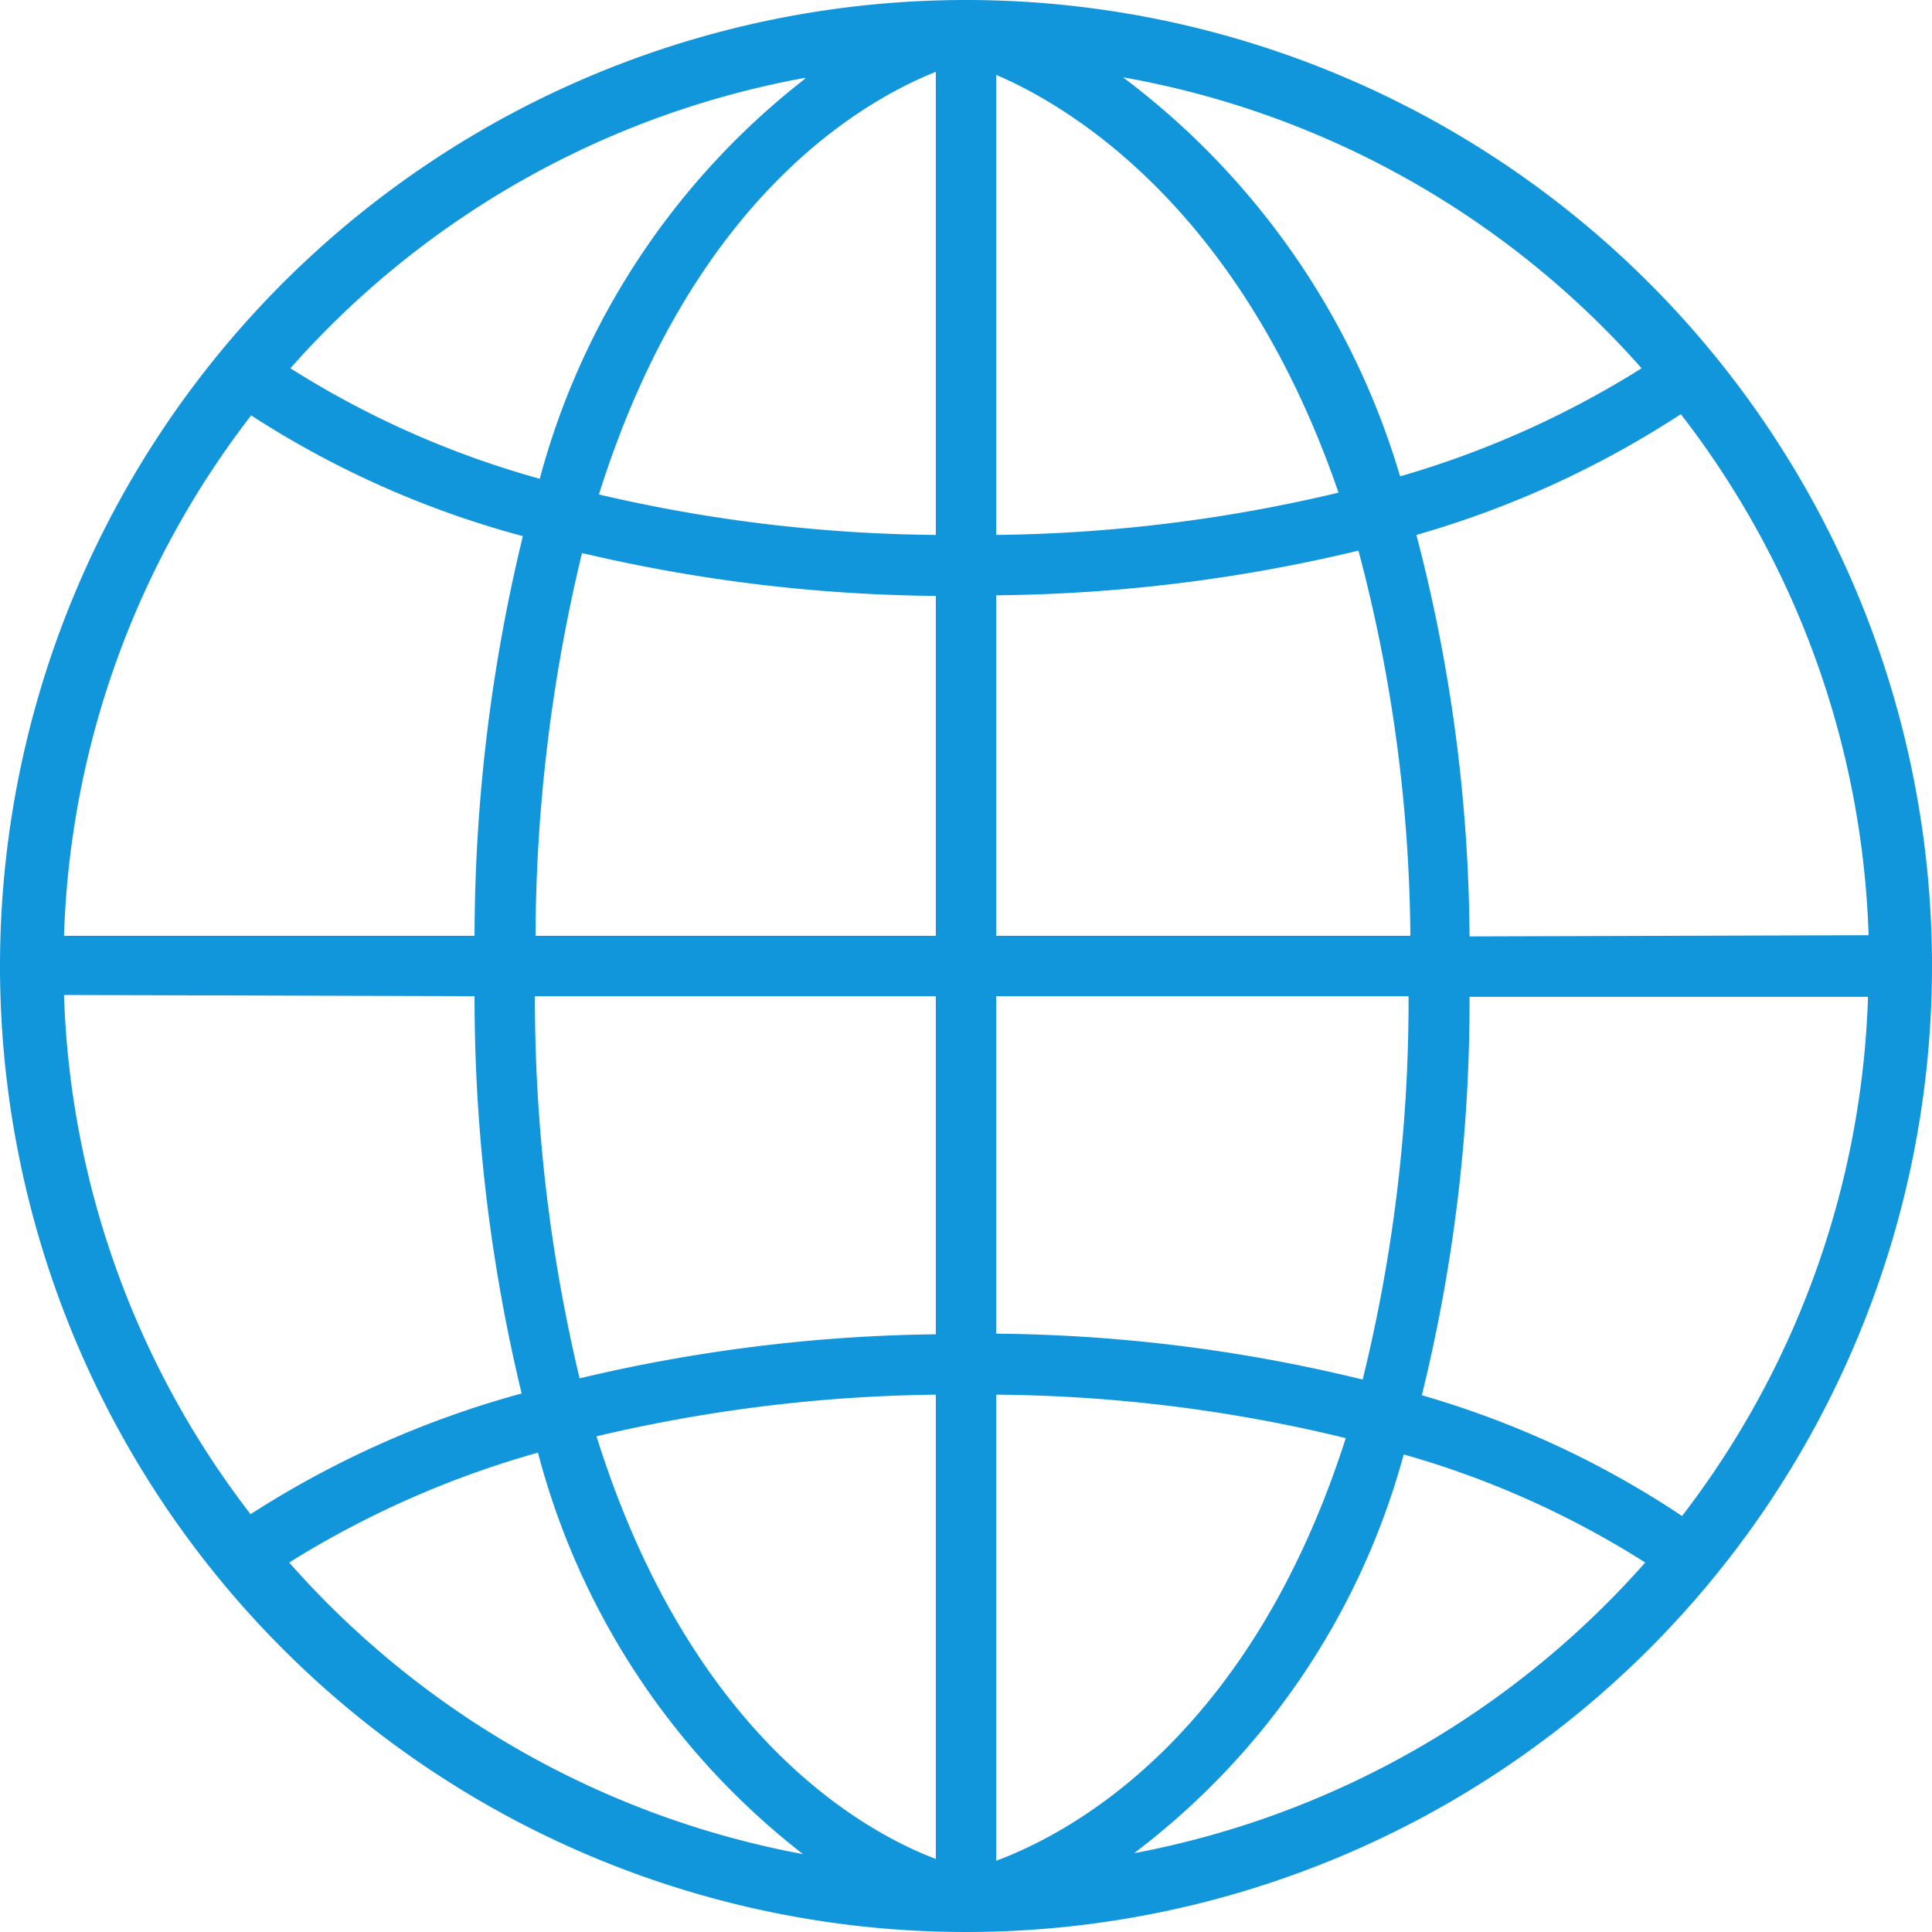 <?xml version="1.0" standalone="no"?><!DOCTYPE svg PUBLIC "-//W3C//DTD SVG 1.1//EN" "http://www.w3.org/Graphics/SVG/1.1/DTD/svg11.dtd"><svg class="icon" width="200px" height="200.00px" viewBox="0 0 1024 1024" version="1.1" xmlns="http://www.w3.org/2000/svg"><path fill="#1296db" d="M512 0a512 512 0 1 0 512 512A512 512 0 0 0 512 0z m358.08 195.2a503.36 503.36 0 0 1-128 57.28 409.28 409.28 0 0 0-146.88-211.52 478.08 478.08 0 0 1 274.88 154.24zM528 315.52a853.44 853.44 0 0 0 192-23.68 815.68 815.68 0 0 1 27.52 204.16H528z m0-32V39.68c39.68 16.96 129.92 71.36 181.44 221.44a819.2 819.2 0 0 1-181.44 22.4z m-32 0a810.56 810.56 0 0 1-178.56-21.44c49.28-156.8 139.2-208.32 178.56-224z m0 32v180.48H283.84a876.48 876.48 0 0 1 24.64-202.88 848 848 0 0 0 187.52 22.72zM251.52 496h-217.6a475.84 475.84 0 0 1 99.2-275.84 504 504 0 0 0 144 64 903.68 903.68 0 0 0-25.6 211.84z m0 32a894.08 894.08 0 0 0 24.96 210.56 516.48 516.48 0 0 0-143.68 64 475.84 475.84 0 0 1-98.88-275.2z m32 0h212.48v179.2a856.32 856.32 0 0 0-188.8 23.36 866.56 866.56 0 0 1-23.68-202.56z m212.48 211.2v246.08c-39.68-15.04-130.56-66.56-179.84-224a818.88 818.88 0 0 1 179.84-22.08z m32 0a805.44 805.44 0 0 1 185.28 23.04c-50.56 158.08-144.96 208.96-185.28 224z m0-32v-179.2h218.56a839.36 839.36 0 0 1-24.32 203.2 843.2 843.2 0 0 0-194.24-24.32z m250.88-178.88h211.2a475.84 475.84 0 0 1-98.56 275.2 494.08 494.08 0 0 0-137.92-64 871.36 871.36 0 0 0 25.28-211.52z m0-32a858.24 858.24 0 0 0-28.16-212.8 515.84 515.84 0 0 0 140.16-64 475.84 475.84 0 0 1 99.52 276.16z m-352-454.72a399.36 399.36 0 0 0-140.8 212.16A493.44 493.44 0 0 1 153.92 195.2a478.08 478.08 0 0 1 272.64-153.92zM153.28 828.16a508.48 508.48 0 0 1 131.84-58.24 396.8 396.8 0 0 0 140.48 212.8 480 480 0 0 1-272.32-154.56z m448 153.92a394.56 394.56 0 0 0 142.72-211.2 486.4 486.4 0 0 1 128 57.28 480 480 0 0 1-270.08 153.92z"  /></svg>